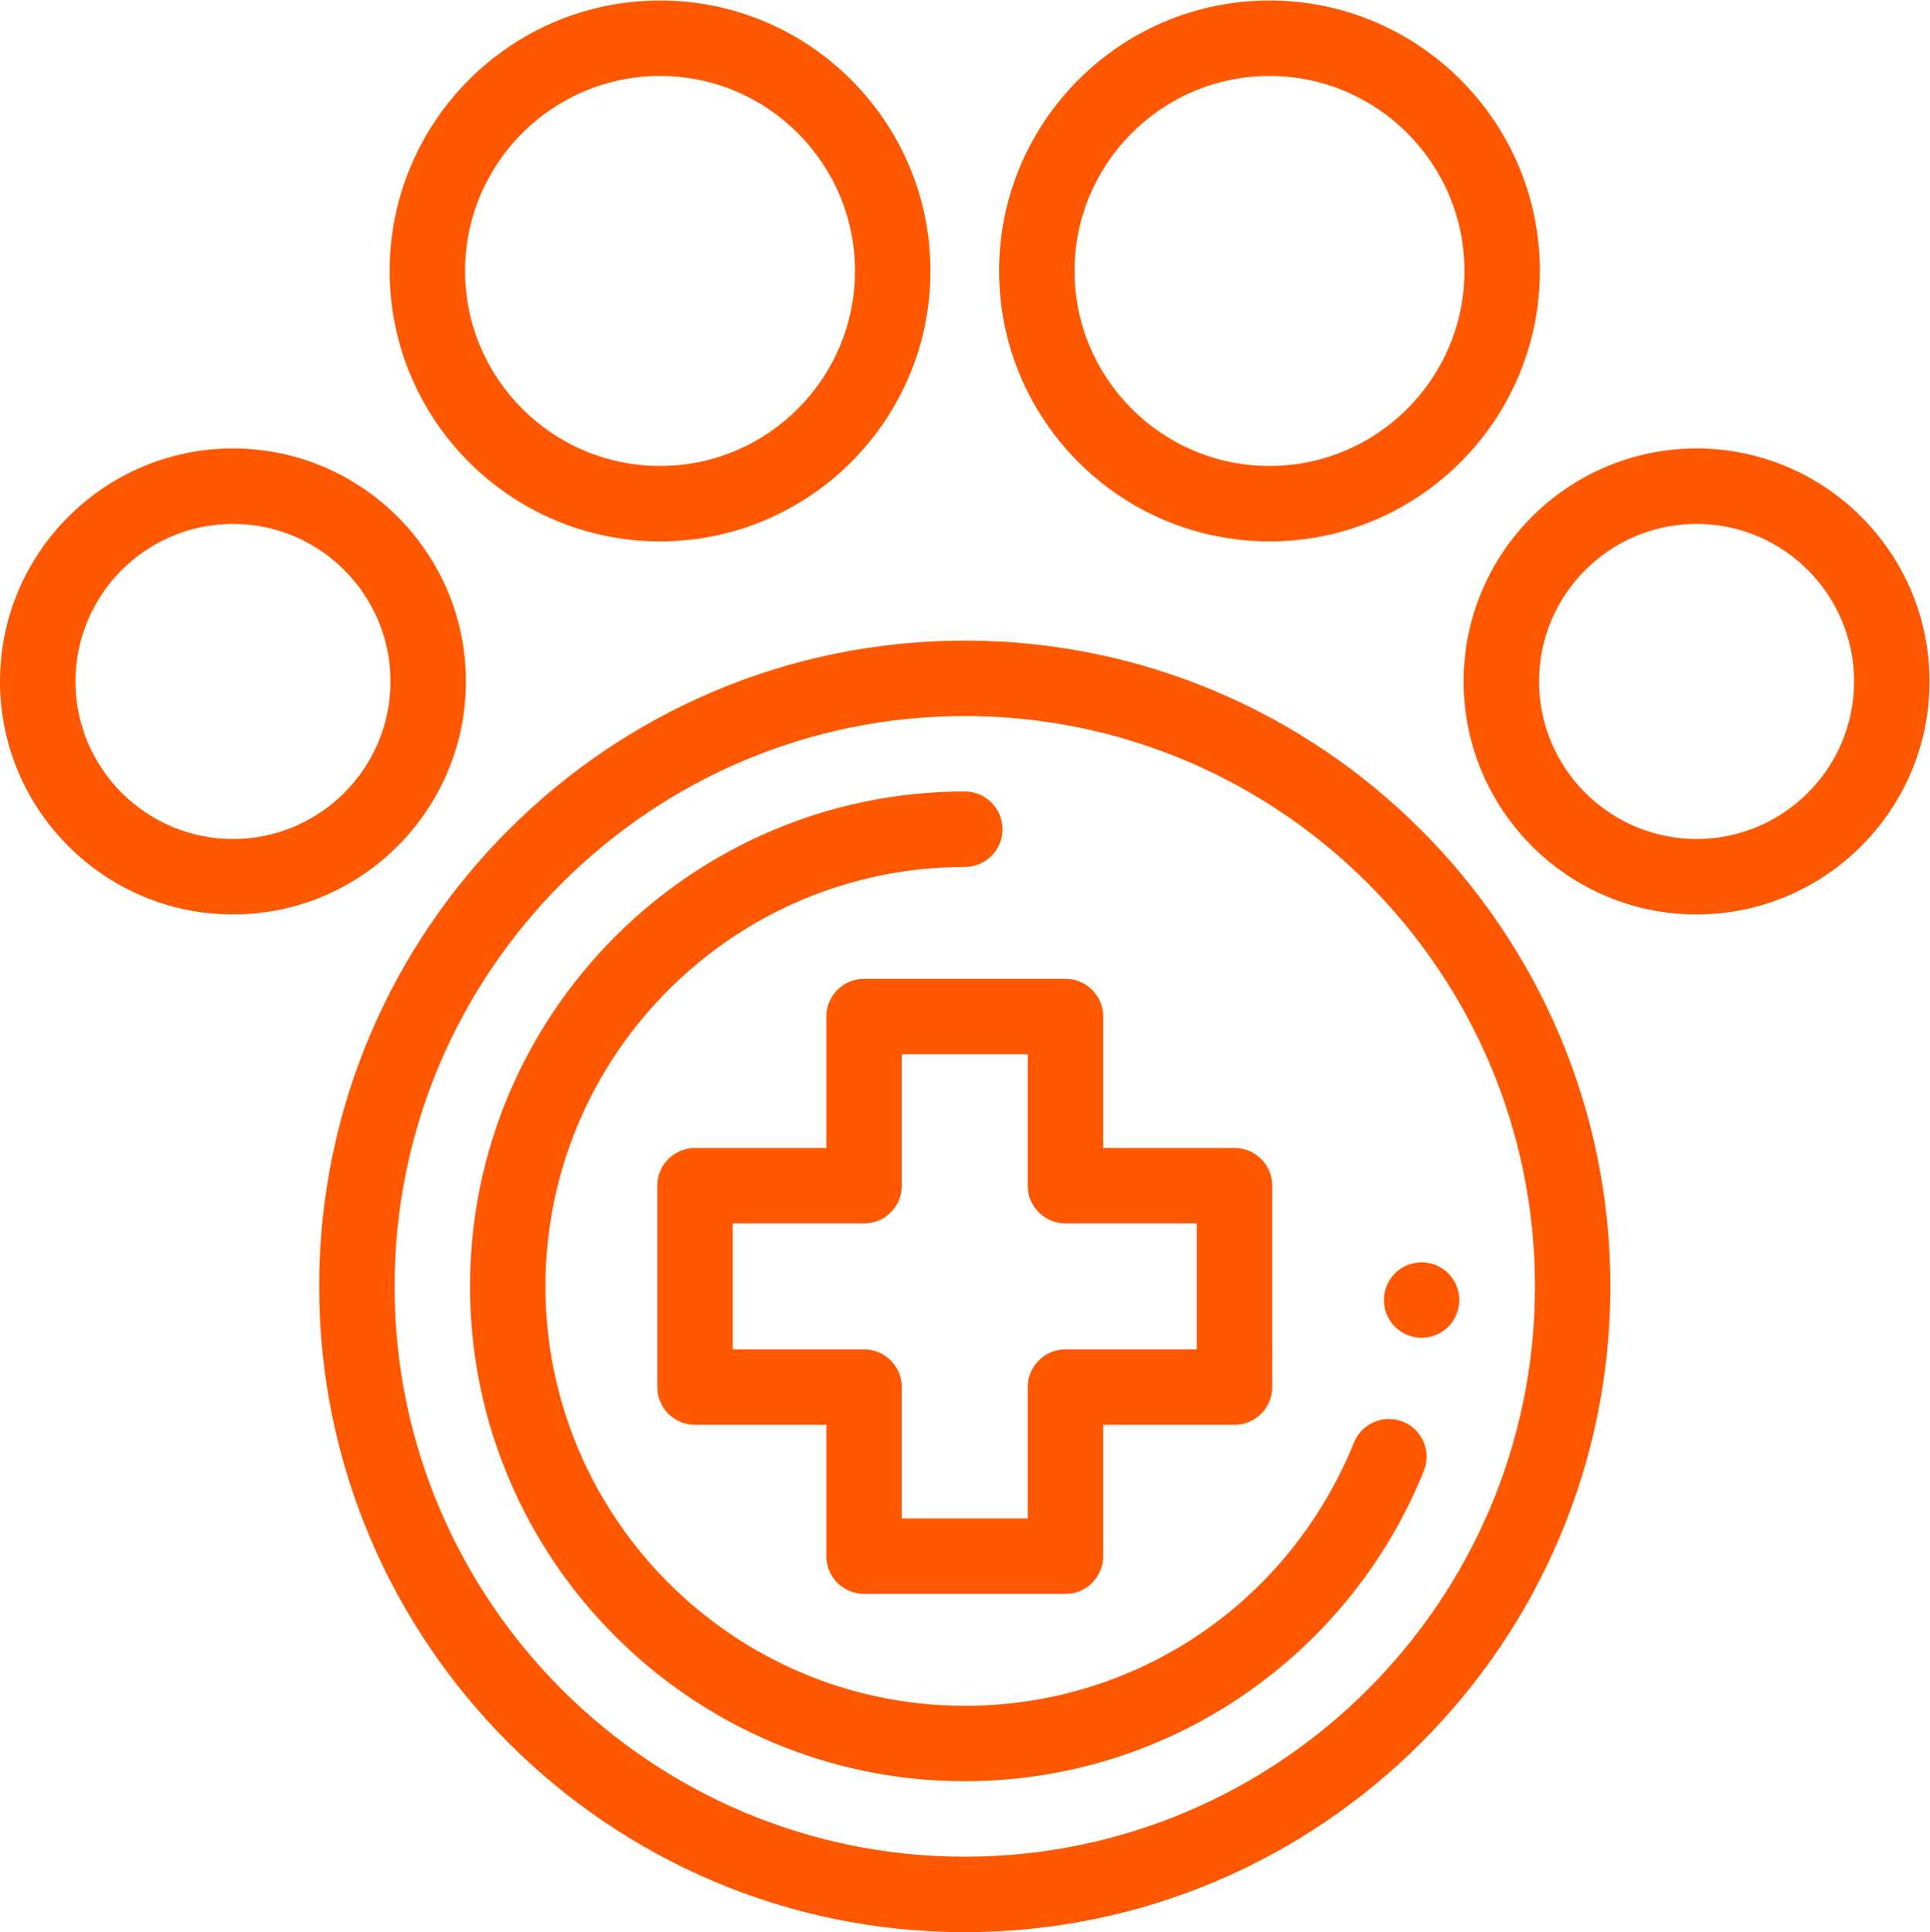 <?xml version="1.0" encoding="UTF-8" standalone="no"?>
<svg
   xmlns:dc="http://purl.org/dc/elements/1.1/"
   xmlns:cc="http://creativecommons.org/ns#"
   xmlns:rdf="http://www.w3.org/1999/02/22-rdf-syntax-ns#"
   xmlns:svg="http://www.w3.org/2000/svg"
   xmlns="http://www.w3.org/2000/svg"
   viewBox="0 0 127.961 128.074"
   height="128.074"
   width="127.961"
   xml:space="preserve"
   id="svg2"
   version="1.1"><defs
     id="defs6"><clipPath
       id="clipPath18"
       clipPathUnits="userSpaceOnUse"><path
         id="path16"
         d="M 0,96.056 H 95.971 V 0 H 0 Z" /></clipPath></defs><g
     transform="matrix(1.333,0,0,-1.333,0,128.074)"
     id="g10"><g
       id="g12"><g
         clip-path="url(#clipPath18)"
         id="g14"><g
           transform="translate(32.829,92.303)"
           id="g20"><path
             id="path22"
             style="fill:#ff5800;fill-opacity:1;fill-rule:nonzero;stroke:none"
             d="m 0,0 c -5.347,0 -9.697,-4.35 -9.697,-9.697 0,-5.347 4.35,-9.697 9.697,-9.697 5.347,0 9.697,4.35 9.697,9.697 C 9.697,-4.35 5.347,0 0,0 m 0,-23.146 c -7.416,0 -13.449,6.033 -13.449,13.449 0,7.416 6.033,13.449 13.449,13.449 7.416,0 13.449,-6.033 13.449,-13.449 0,-7.416 -6.033,-13.449 -13.449,-13.449" /></g><g
           transform="translate(63.142,92.303)"
           id="g24"><path
             id="path26"
             style="fill:#ff5800;fill-opacity:1;fill-rule:nonzero;stroke:none"
             d="m 0,0 c -5.347,0 -9.697,-4.35 -9.697,-9.697 0,-5.347 4.35,-9.697 9.697,-9.697 5.347,0 9.697,4.35 9.697,9.697 C 9.697,-4.35 5.347,0 0,0 m 0,-23.146 c -7.416,0 -13.449,6.033 -13.449,13.449 0,7.416 6.033,13.449 13.449,13.449 7.416,0 13.449,-6.033 13.449,-13.449 0,-7.416 -6.033,-13.449 -13.449,-13.449" /></g><g
           transform="translate(84.384,70.028)"
           id="g28"><path
             id="path30"
             style="fill:#ff5800;fill-opacity:1;fill-rule:nonzero;stroke:none"
             d="m 0,0 c -4.32,0 -7.834,-3.515 -7.834,-7.834 0,-4.32 3.514,-7.835 7.834,-7.835 4.32,0 7.835,3.514 7.835,7.835 C 7.834,-3.515 4.32,0 0,0 m 0,-19.421 c -6.389,0 -11.587,5.198 -11.587,11.587 0,6.389 5.198,11.586 11.587,11.586 6.389,0 11.587,-5.197 11.587,-11.586 0,-6.389 -5.198,-11.587 -11.587,-11.587" /></g><g
           transform="translate(11.587,70.028)"
           id="g32"><path
             id="path34"
             style="fill:#ff5800;fill-opacity:1;fill-rule:nonzero;stroke:none"
             d="m 0,0 c -4.32,0 -7.834,-3.515 -7.834,-7.834 0,-4.32 3.514,-7.835 7.834,-7.835 4.32,0 7.834,3.514 7.834,7.835 C 7.835,-3.515 4.32,0 0,0 m 0,-19.421 c -6.389,0 -11.587,5.198 -11.587,11.587 0,6.389 5.198,11.586 11.587,11.586 6.389,0 11.587,-5.197 11.587,-11.586 0,-6.389 -5.198,-11.587 -11.587,-11.587" /></g><g
           transform="translate(47.986,60.473)"
           id="g36"><path
             id="path38"
             style="fill:#ff5800;fill-opacity:1;fill-rule:nonzero;stroke:none"
             d="m 0,0 c -15.638,0 -28.361,-12.723 -28.361,-28.36 0,-15.639 12.723,-28.361 28.361,-28.361 15.638,0 28.36,12.722 28.36,28.361 C 28.36,-12.723 15.638,0 0,0 m 0,-60.473 c -17.707,0 -32.113,14.406 -32.113,32.113 0,17.706 14.406,32.112 32.113,32.112 17.707,0 32.112,-14.405 32.112,-32.112 0,-17.707 -14.405,-32.113 -32.112,-32.113" /></g><g
           transform="translate(47.986,7.504)"
           id="g40"><path
             id="path42"
             style="fill:#ff5800;fill-opacity:1;fill-rule:nonzero;stroke:none"
             d="m 0,0 c -13.569,0 -24.608,11.039 -24.608,24.608 0,13.569 11.039,24.609 24.608,24.609 1.036,0 1.876,-0.841 1.876,-1.877 0,-1.036 -0.84,-1.876 -1.876,-1.876 -11.5,0 -20.856,-9.356 -20.856,-20.856 0,-11.5 9.356,-20.856 20.856,-20.856 7.96,0 15.118,4.44 18.68,11.586 0.244,0.491 0.471,0.995 0.675,1.501 0.387,0.961 1.48,1.427 2.442,1.039 0.961,-0.387 1.426,-1.48 1.038,-2.441 -0.24,-0.598 -0.508,-1.194 -0.796,-1.772 C 20.026,9.627 16.944,6.216 13.125,3.799 9.197,1.314 4.659,0 0,0" /></g><g
           transform="translate(70.709,29.558)"
           id="g44"><path
             id="path46"
             style="fill:#ff5800;fill-opacity:1;fill-rule:nonzero;stroke:none"
             d="m 0,0 c -0.124,0 -0.246,0.011 -0.368,0.036 -0.12,0.024 -0.238,0.06 -0.351,0.107 -0.113,0.046 -0.221,0.105 -0.324,0.172 -0.102,0.07 -0.199,0.148 -0.286,0.235 -0.086,0.086 -0.165,0.182 -0.232,0.285 -0.067,0.101 -0.126,0.21 -0.173,0.323 -0.047,0.114 -0.082,0.232 -0.107,0.35 -0.024,0.122 -0.035,0.246 -0.035,0.368 0,0.122 0.011,0.246 0.035,0.366 0.025,0.12 0.06,0.238 0.107,0.351 0.047,0.115 0.106,0.223 0.173,0.324 0.067,0.104 0.146,0.199 0.232,0.286 0.087,0.086 0.184,0.165 0.286,0.232 0.103,0.068 0.211,0.126 0.324,0.173 0.113,0.047 0.231,0.082 0.351,0.107 C 0.242,3.838 0.889,3.638 1.326,3.203 1.413,3.116 1.491,3.021 1.559,2.917 1.626,2.816 1.685,2.708 1.731,2.593 1.778,2.48 1.814,2.362 1.838,2.242 1.863,2.122 1.874,1.998 1.874,1.876 1.874,1.754 1.863,1.63 1.838,1.508 1.814,1.39 1.778,1.272 1.731,1.158 1.685,1.045 1.626,0.936 1.559,0.835 1.491,0.732 1.413,0.636 1.326,0.55 0.977,0.199 0.493,0 0,0" /></g><g
           transform="translate(44.853,20.572)"
           id="g48"><path
             id="path50"
             style="fill:#ff5800;fill-opacity:1;fill-rule:nonzero;stroke:none"
             d="m 0,0 h 6.264 v 6.532 c 0,1.036 0.84,1.876 1.876,1.876 h 6.532 v 6.264 H 8.14 c -1.036,0 -1.876,0.84 -1.876,1.876 v 6.533 H 0 V 16.548 C 0,15.512 -0.84,14.672 -1.876,14.672 H -8.408 V 8.408 h 6.532 C -0.84,8.408 0,7.568 0,6.532 Z M 8.14,-3.752 H -1.876 c -1.036,0 -1.876,0.84 -1.876,1.876 v 6.532 h -6.532 c -1.036,0 -1.876,0.84 -1.876,1.876 v 10.016 c 0,1.036 0.84,1.876 1.876,1.876 h 6.532 v 6.533 c 0,1.036 0.84,1.876 1.876,1.876 H 8.14 c 1.036,0 1.876,-0.84 1.876,-1.876 v -6.533 h 6.532 c 1.036,0 1.876,-0.84 1.876,-1.876 V 6.532 c 0,-1.036 -0.84,-1.876 -1.876,-1.876 h -6.532 v -6.532 c 0,-1.036 -0.84,-1.876 -1.876,-1.876" /></g></g></g></g></svg>